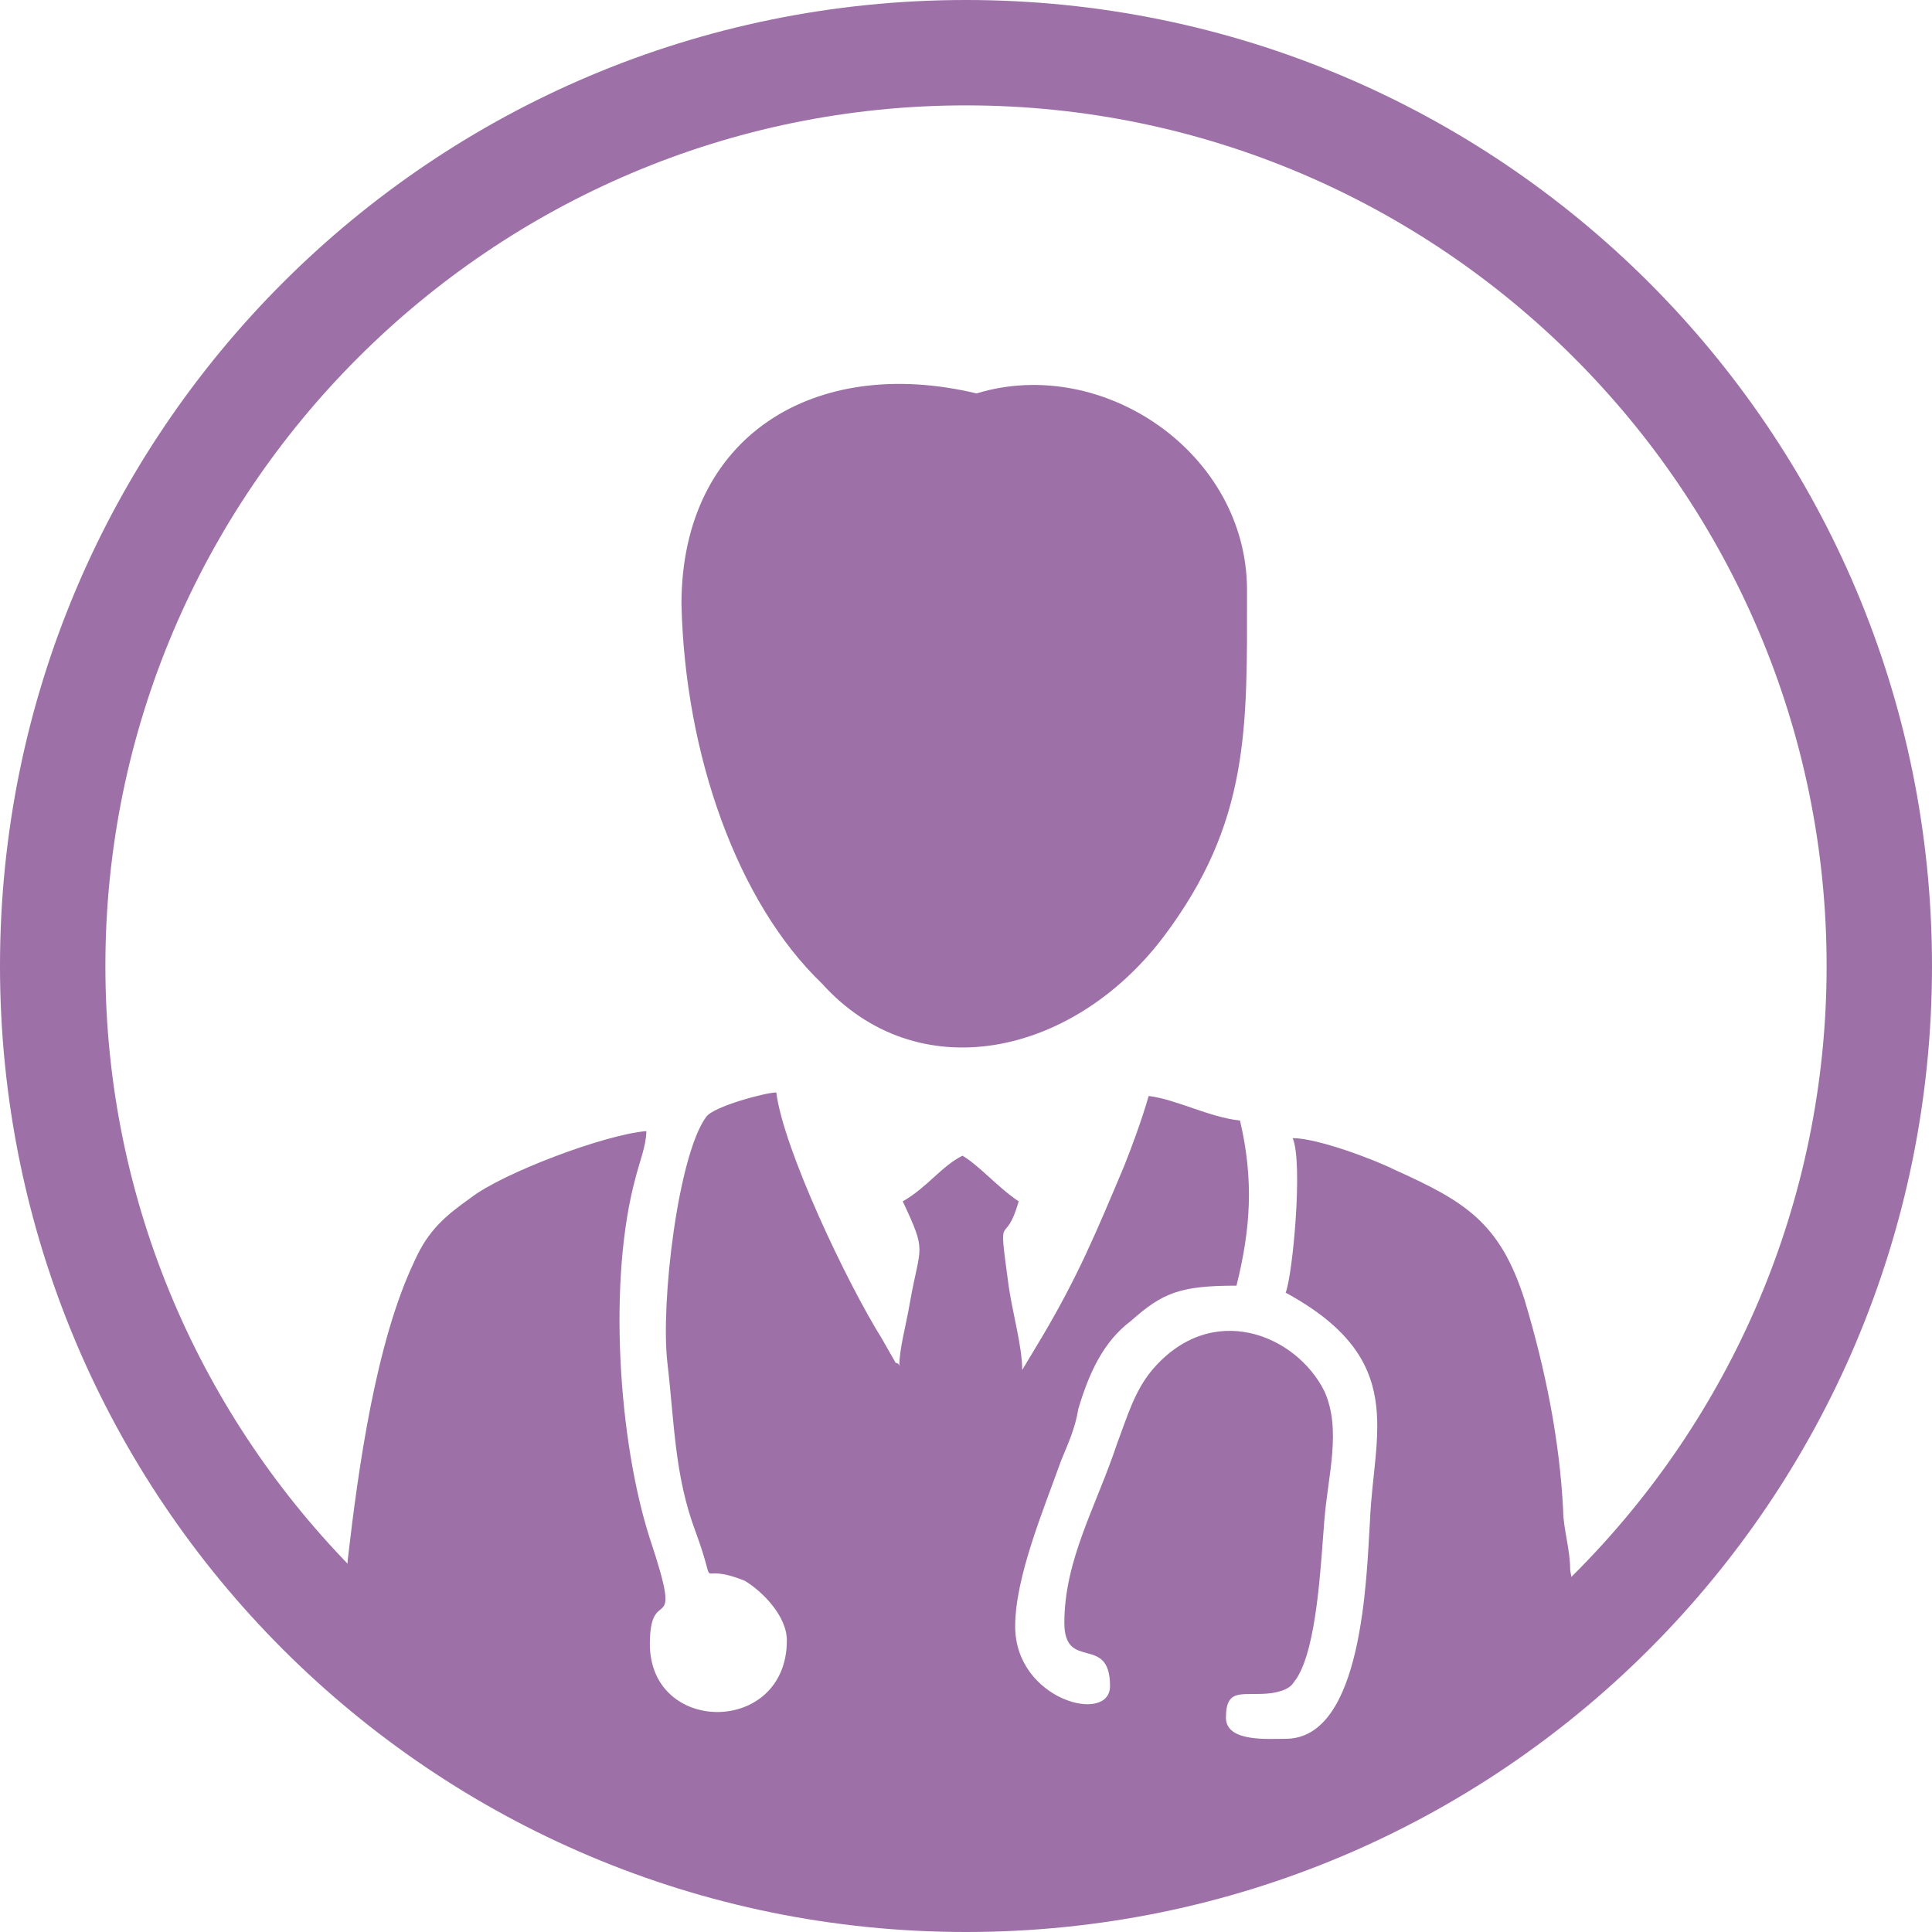 <?xml version="1.0" encoding="utf-8"?>
<!-- Generator: Adobe Illustrator 23.1.0, SVG Export Plug-In . SVG Version: 6.00 Build 0)  -->
<svg version="1.1" id="Слой_1" xmlns="http://www.w3.org/2000/svg" xmlns:xlink="http://www.w3.org/1999/xlink" x="0px" y="0px"
	 viewBox="0 0 55 55" style="enable-background:new 0 0 55 55;" xml:space="preserve">
<style type="text/css">
	.st0{fill-rule:evenodd;clip-rule:evenodd;fill:#9D70A7;}
	.st1{fill:#9D70A7;}
</style>
<path class="st0" d="M19.4,17.2c0.1,4.3,1.6,8.5,4,10.8c2.7,3,7.1,2.1,9.7-1.3c2.5-3.3,2.4-6,2.4-9.9c0-3.9-4.1-6.7-7.7-5.6
	C23.2,10.1,19.4,12.4,19.4,17.2z M22.4,46.7c0,2.7-3.9,2.7-3.9,0.1c0-1.8,1,0,0-3c-0.9-2.8-1.2-7.4-0.4-10.3
	c0.1-0.4,0.3-0.9,0.3-1.3c-1.2,0.1-4.1,1.2-5,1.9c-0.7,0.5-1.2,0.9-1.6,1.8c-1.1,2.3-1.6,5.9-1.9,8.5c-0.2,2,1.9,2.2,1.9,4.4
	c0,0.5,0.7,1.2,1.3,1.2l10.3,3.1l11.4-0.2c0.4,0,4.5-1.8,4.6-2c0.4-0.7,1,0,0.9-0.7c-0.1-1.2,4.8-2.8,4.6-3.9
	c-0.1-0.6-0.1-1.1-0.2-1.6c0-0.6-0.2-1.2-0.2-1.7C44.4,41,44,39,43.4,37c-0.7-2.2-1.7-2.8-3.7-3.7c-0.6-0.3-2.2-0.9-2.9-0.9
	c0.3,0.7,0,3.9-0.2,4.4c3.5,1.9,2.5,4,2.4,6.5c-0.1,1.6-0.2,6.2-2.4,6.2c-0.5,0-1.7,0.1-1.7-0.6c0-0.9,0.5-0.6,1.3-0.7
	c0.6-0.1,0.6-0.3,0.7-0.4c0.6-0.9,0.7-3.3,0.8-4.5c0.1-1.3,0.5-2.6,0-3.7C36.9,38,34.5,37,32.8,39c-0.5,0.6-0.7,1.3-1,2.1
	c-0.6,1.8-1.5,3.3-1.5,5.1c0,1.4,1.3,0.3,1.3,1.8c0,1.1-2.7,0.4-2.7-1.7c0-1.4,0.8-3.3,1.3-4.7c0.2-0.5,0.4-0.9,0.5-1.5
	c0.3-1,0.7-1.9,1.5-2.5c0.9-0.8,1.4-1,3-1c0.4-1.6,0.5-3,0.1-4.7c-0.9-0.1-1.8-0.6-2.6-0.7c-0.2,0.7-0.5,1.5-0.7,2
	c-0.8,1.9-1.3,3.1-2.3,4.8L29.1,39c0-0.7-0.3-1.7-0.4-2.5c-0.3-2.2-0.1-0.9,0.3-2.3c-0.6-0.4-1.1-1-1.6-1.3c-0.6,0.3-1,0.9-1.7,1.3
	c0.7,1.5,0.5,1.2,0.2,2.9c-0.1,0.6-0.3,1.3-0.3,1.8c0,0,0-0.1-0.1-0.1l-0.4-0.7c-1-1.6-2.8-5.4-3-7c-0.3,0-1.8,0.4-2,0.7
	c-0.8,1.1-1.3,5.3-1.1,7c0.2,1.7,0.2,3.2,0.8,4.8c0.7,1.9-0.1,0.8,1.4,1.4C21.7,45.3,22.4,46,22.4,46.7z"/>
<g>
	<path class="st1" d="M27.5,55C12.3,55,0,42.7,0,27.5C0,12.3,12.3,0,27.5,0C42.7,0,55,12.3,55,27.5C55,42.7,42.7,55,27.5,55z
		 M27.5,3C14,3,3,14,3,27.5C3,41,14,52,27.5,52C41,52,52,41,52,27.5C52,14,41,3,27.5,3z"/>
</g>
</svg>
